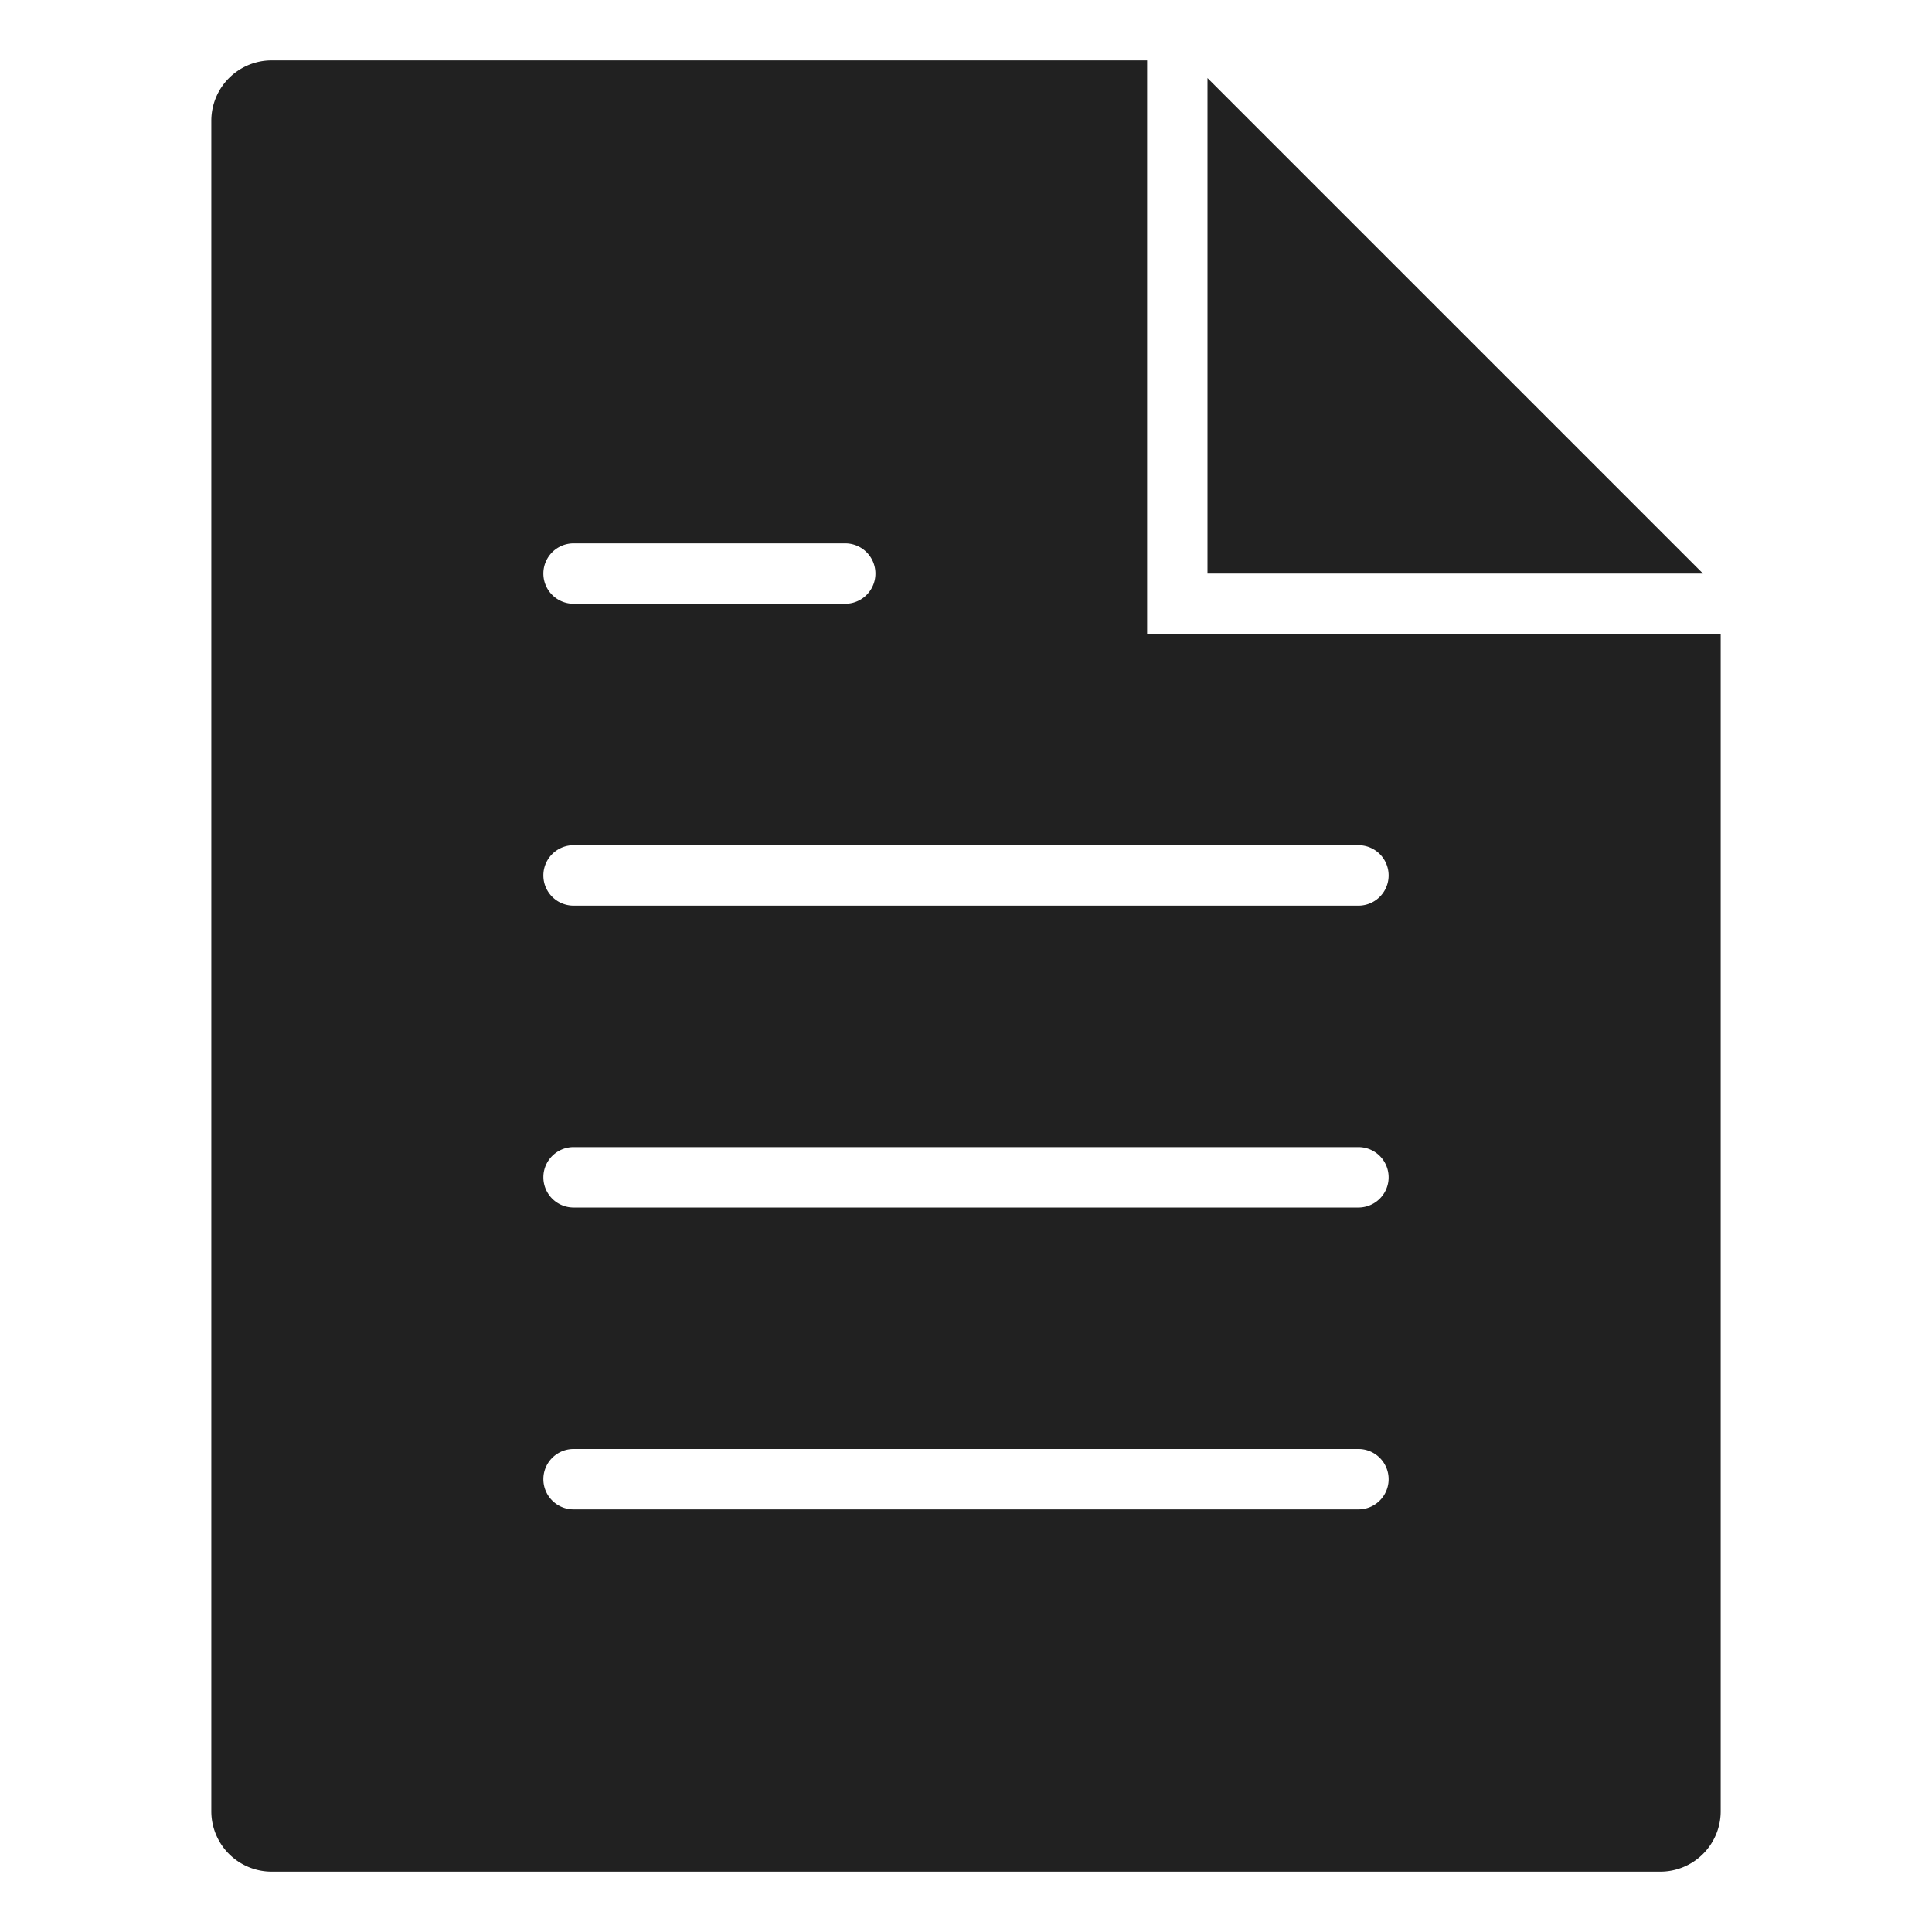 <svg xmlns="http://www.w3.org/2000/svg" width="20" height="20" viewBox="0 0 64 64"><g class="nc-icon-wrapper" fill="#212121"><path d="M38,21V2H9A2,2,0,0,0,7,4V60a2,2,0,0,0,2,2H55a2,2,0,0,0,2-2V21ZM19,18h9a1,1,0,0,1,0,2H19a1,1,0,0,1,0-2ZM45,50H19a1,1,0,0,1,0-2H45a1,1,0,0,1,0,2Zm0-10H19a1,1,0,0,1,0-2H45a1,1,0,0,1,0,2Zm0-10H19a1,1,0,0,1,0-2H45a1,1,0,0,1,0,2Z" fill="#212121"></path><polygon data-color="color-2" points="40 2.586 40 19 56.414 19 40 2.586"></polygon></g></svg>